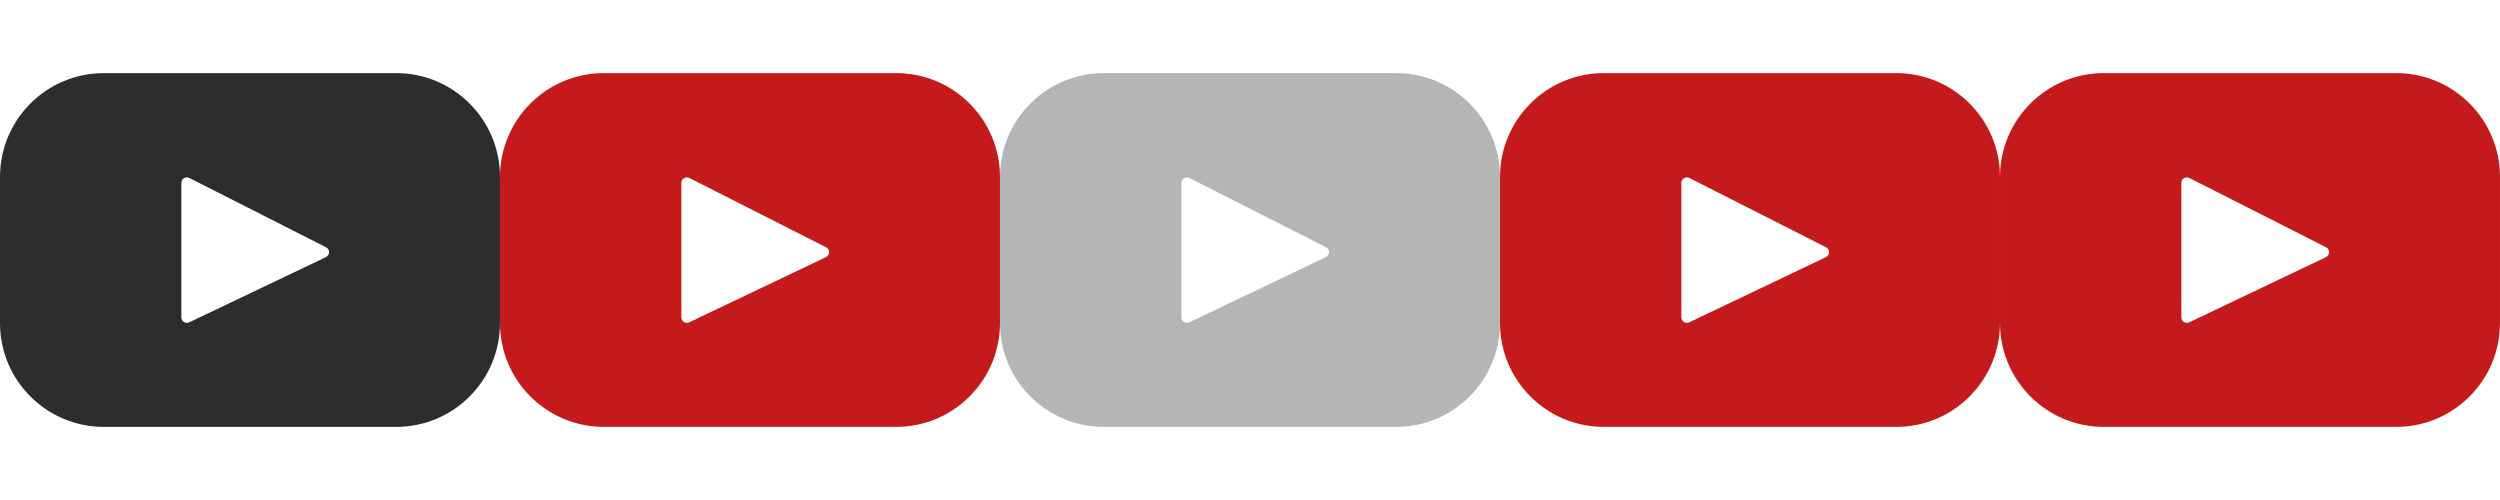 <?xml version="1.0" encoding="utf-8"?>
<!-- Generator: Adobe Illustrator 15.0.0, SVG Export Plug-In . SVG Version: 6.00 Build 0)  -->
<!DOCTYPE svg PUBLIC "-//W3C//DTD SVG 1.1//EN" "http://www.w3.org/Graphics/SVG/1.1/DTD/svg11.dtd">
<svg version="1.1" id="Facebook_1_" xmlns:x="http://ns.adobe.com/Extensibility/1.0/" xmlns:i="http://ns.adobe.com/AdobeIllustrator/10.0/" xmlns:graph="http://ns.adobe.com/Graphs/1.0/"
	 xmlns="http://www.w3.org/2000/svg" xmlns:xlink="http://www.w3.org/1999/xlink" x="0px" y="0px" width="119.999px" height="24px"
	 viewBox="0 0 119.999 24" enable-background="new 0 0 119.999 24" xml:space="preserve">
<path fill="#2D2D2D" d="M19.016,3.509H4.984C2.231,3.509,0,5.74,0,8.493v7.015c0,2.752,2.231,4.983,4.984,4.983h14.031
	c2.753,0,4.984-2.231,4.984-4.983V8.493C24,5.74,21.769,3.509,19.016,3.509z M15.645,12.342l-6.562,3.129
	c-0.175,0.084-0.378-0.043-0.378-0.236V8.778c0-0.197,0.207-0.323,0.384-0.235l6.562,3.326
	C15.845,11.967,15.842,12.247,15.645,12.342z"/>
<path fill="#C51A1C" d="M43.016,3.509H28.984C26.23,3.509,24,5.74,24,8.493v7.015c0,2.752,2.23,4.983,4.984,4.983h14.031
	c2.752,0,4.983-2.231,4.983-4.983V8.493C48,5.74,45.77,3.509,43.016,3.509z M39.645,12.342l-6.562,3.129
	c-0.175,0.084-0.378-0.043-0.378-0.236V8.778c0-0.197,0.207-0.323,0.384-0.235l6.562,3.326
	C39.846,11.967,39.842,12.247,39.645,12.342z"/>
<path opacity="0.35" fill="#2D2D2D" d="M67.016,3.509H52.984C50.23,3.509,48,5.74,48,8.493v7.015c0,2.752,2.23,4.983,4.984,4.983
	h14.031c2.752,0,4.983-2.231,4.983-4.983V8.493C72,5.74,69.77,3.509,67.016,3.509z M63.645,12.342l-6.562,3.129
	c-0.175,0.084-0.378-0.043-0.378-0.236V8.778c0-0.197,0.207-0.323,0.384-0.235l6.562,3.326
	C63.846,11.967,63.842,12.247,63.645,12.342z"/>
<path fill="#C51A1C" d="M91.016,3.509H76.984C74.23,3.509,72,5.74,72,8.493v7.015c0,2.752,2.23,4.983,4.984,4.983h14.031
	c2.752,0,4.983-2.231,4.983-4.983V8.493C96,5.74,93.77,3.509,91.016,3.509z M87.645,12.342l-6.562,3.129
	c-0.175,0.084-0.378-0.043-0.378-0.236V8.778c0-0.197,0.207-0.323,0.384-0.235l6.562,3.326
	C87.846,11.967,87.842,12.247,87.645,12.342z"/>
<path fill="#C51A1C" d="M115.016,3.509h-14.031C98.23,3.509,96,5.74,96,8.493v7.015c0,2.752,2.23,4.983,4.984,4.983h14.031
	c2.752,0,4.983-2.231,4.983-4.983V8.493C120,5.74,117.77,3.509,115.016,3.509z M111.645,12.342l-6.562,3.129
	c-0.175,0.084-0.378-0.043-0.378-0.236V8.778c0-0.197,0.207-0.323,0.384-0.235l6.562,3.326
	C111.846,11.967,111.842,12.247,111.645,12.342z"/>
</svg>
